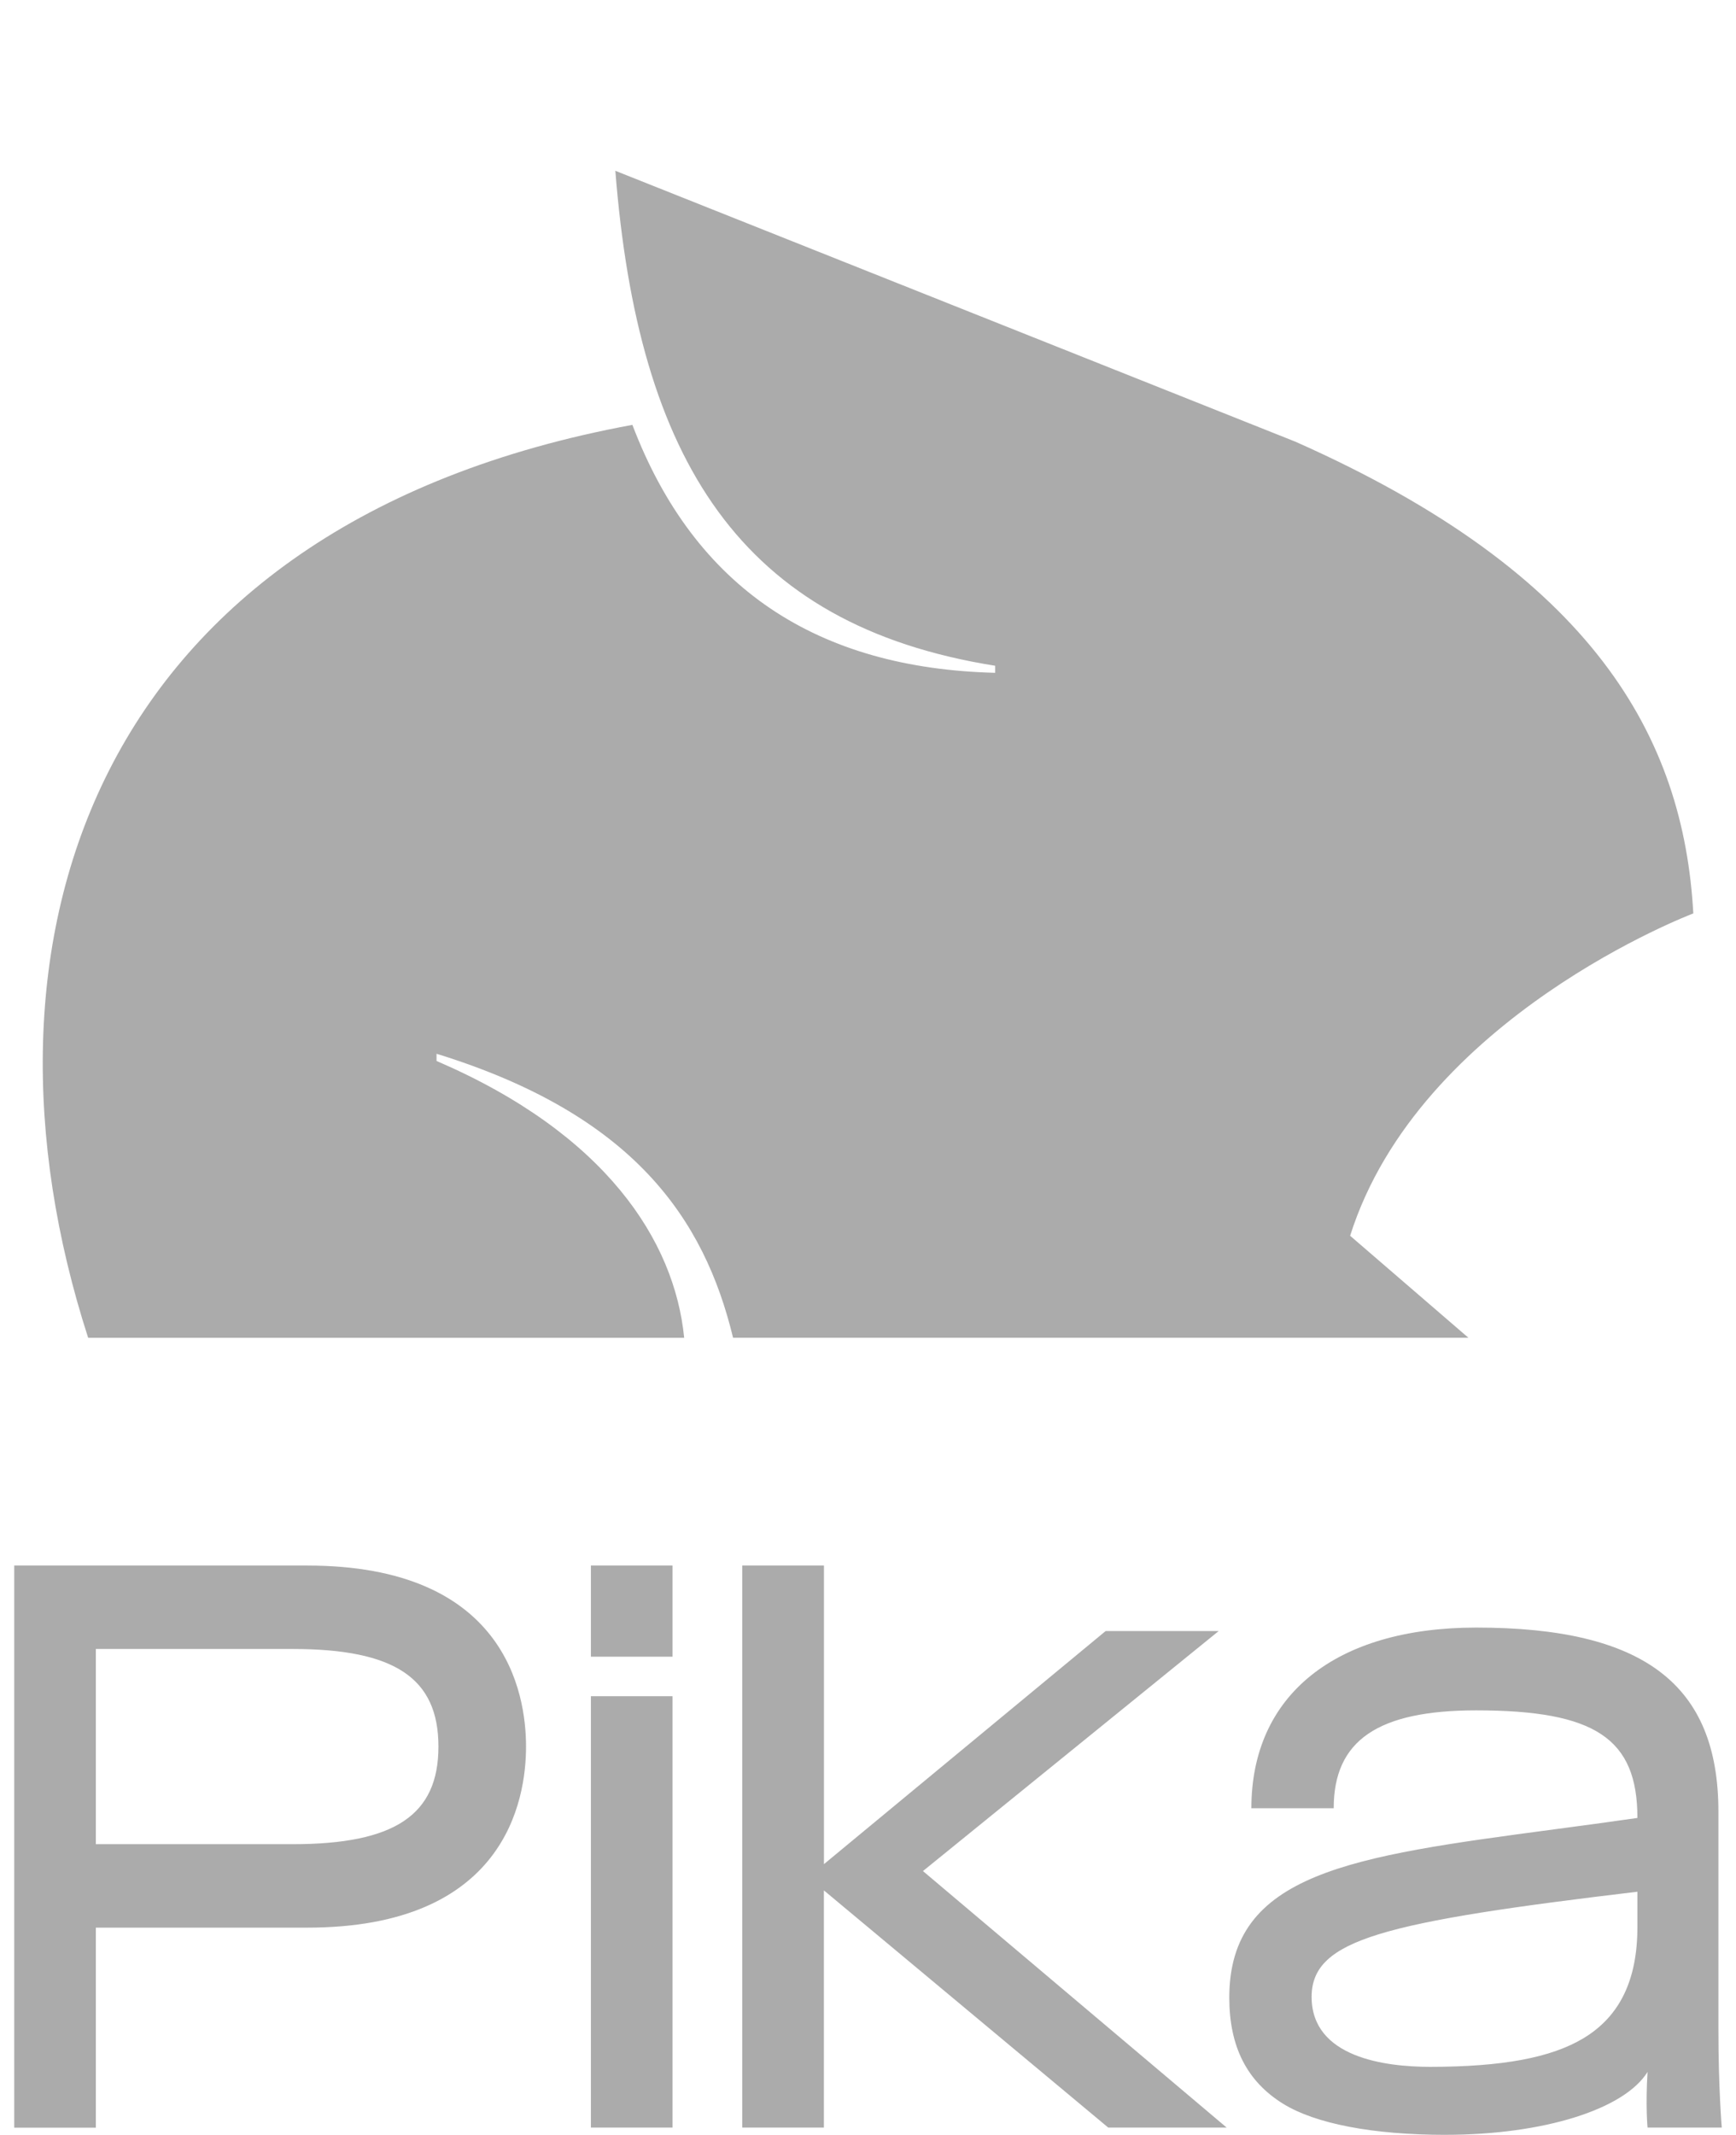 <svg width="61" height="75" viewBox="0 0 61 75" fill="none" xmlns="http://www.w3.org/2000/svg">
<path fill-rule="evenodd" clip-rule="evenodd" d="M20.763 55H23.631V58.202H20.763V55ZM20.763 59.589H23.631V74.746H20.763V59.589ZM26.084 55H28.952V65.49L38.85 57.301H42.823L32.431 65.733L43.104 74.746H38.943L28.95 66.412V74.746H26.081V55H26.083H26.084ZM0.5 74.748V55H10.798C17.736 55 18.484 59.449 18.484 61.36C18.484 63.271 17.736 67.721 10.796 67.721H3.368V74.749H0.5V74.748ZM3.368 64.789H10.281C13.873 64.789 15.406 63.763 15.406 61.36C15.406 58.956 13.873 57.931 10.281 57.931H3.368V64.789ZM50.794 75C48.25 75 46.222 74.612 45.084 73.907C43.813 73.119 43.195 71.9 43.195 70.178C43.195 65.792 47.486 65.218 54.594 64.27C55.543 64.144 56.514 64.015 57.536 63.867C57.536 61.077 56.054 60.088 51.871 60.088C48.408 60.088 46.864 61.149 46.864 63.526H43.971C43.971 59.552 46.924 57.179 51.871 57.179C57.757 57.179 60.382 59.173 60.382 63.648V71.299C60.382 73.364 60.499 74.731 60.5 74.745H57.892C57.892 74.737 57.818 73.992 57.892 72.789C57.075 74.11 54.223 74.999 50.795 74.999H50.794L50.794 75ZM57.536 66.459C53.248 66.97 50.229 67.401 48.434 67.957C46.767 68.474 46.088 69.111 46.088 70.153C46.088 72.292 48.696 72.611 50.249 72.611C52.786 72.611 54.499 72.292 55.639 71.607C56.915 70.841 57.536 69.561 57.536 67.696V66.459Z" fill="#ABABAB"/>
<path fill-rule="evenodd" clip-rule="evenodd" d="M3.098 47H24.041C23.703 43.577 21.274 39.826 15.339 37.273V37.02C22.257 39.156 24.747 42.812 25.759 46.998H51.598L47.441 43.414C49.875 35.724 59.5 32.09 59.5 32.09C59.159 25.921 56.018 20.172 45.515 15.516L21.622 6C22.422 16.145 25.998 21.962 34.969 23.389V23.637C28.736 23.481 24.413 20.685 22.221 14.926C3.188 18.437 -1.399 33.083 3.098 47Z" fill="#ABABAB"/>
</svg>
